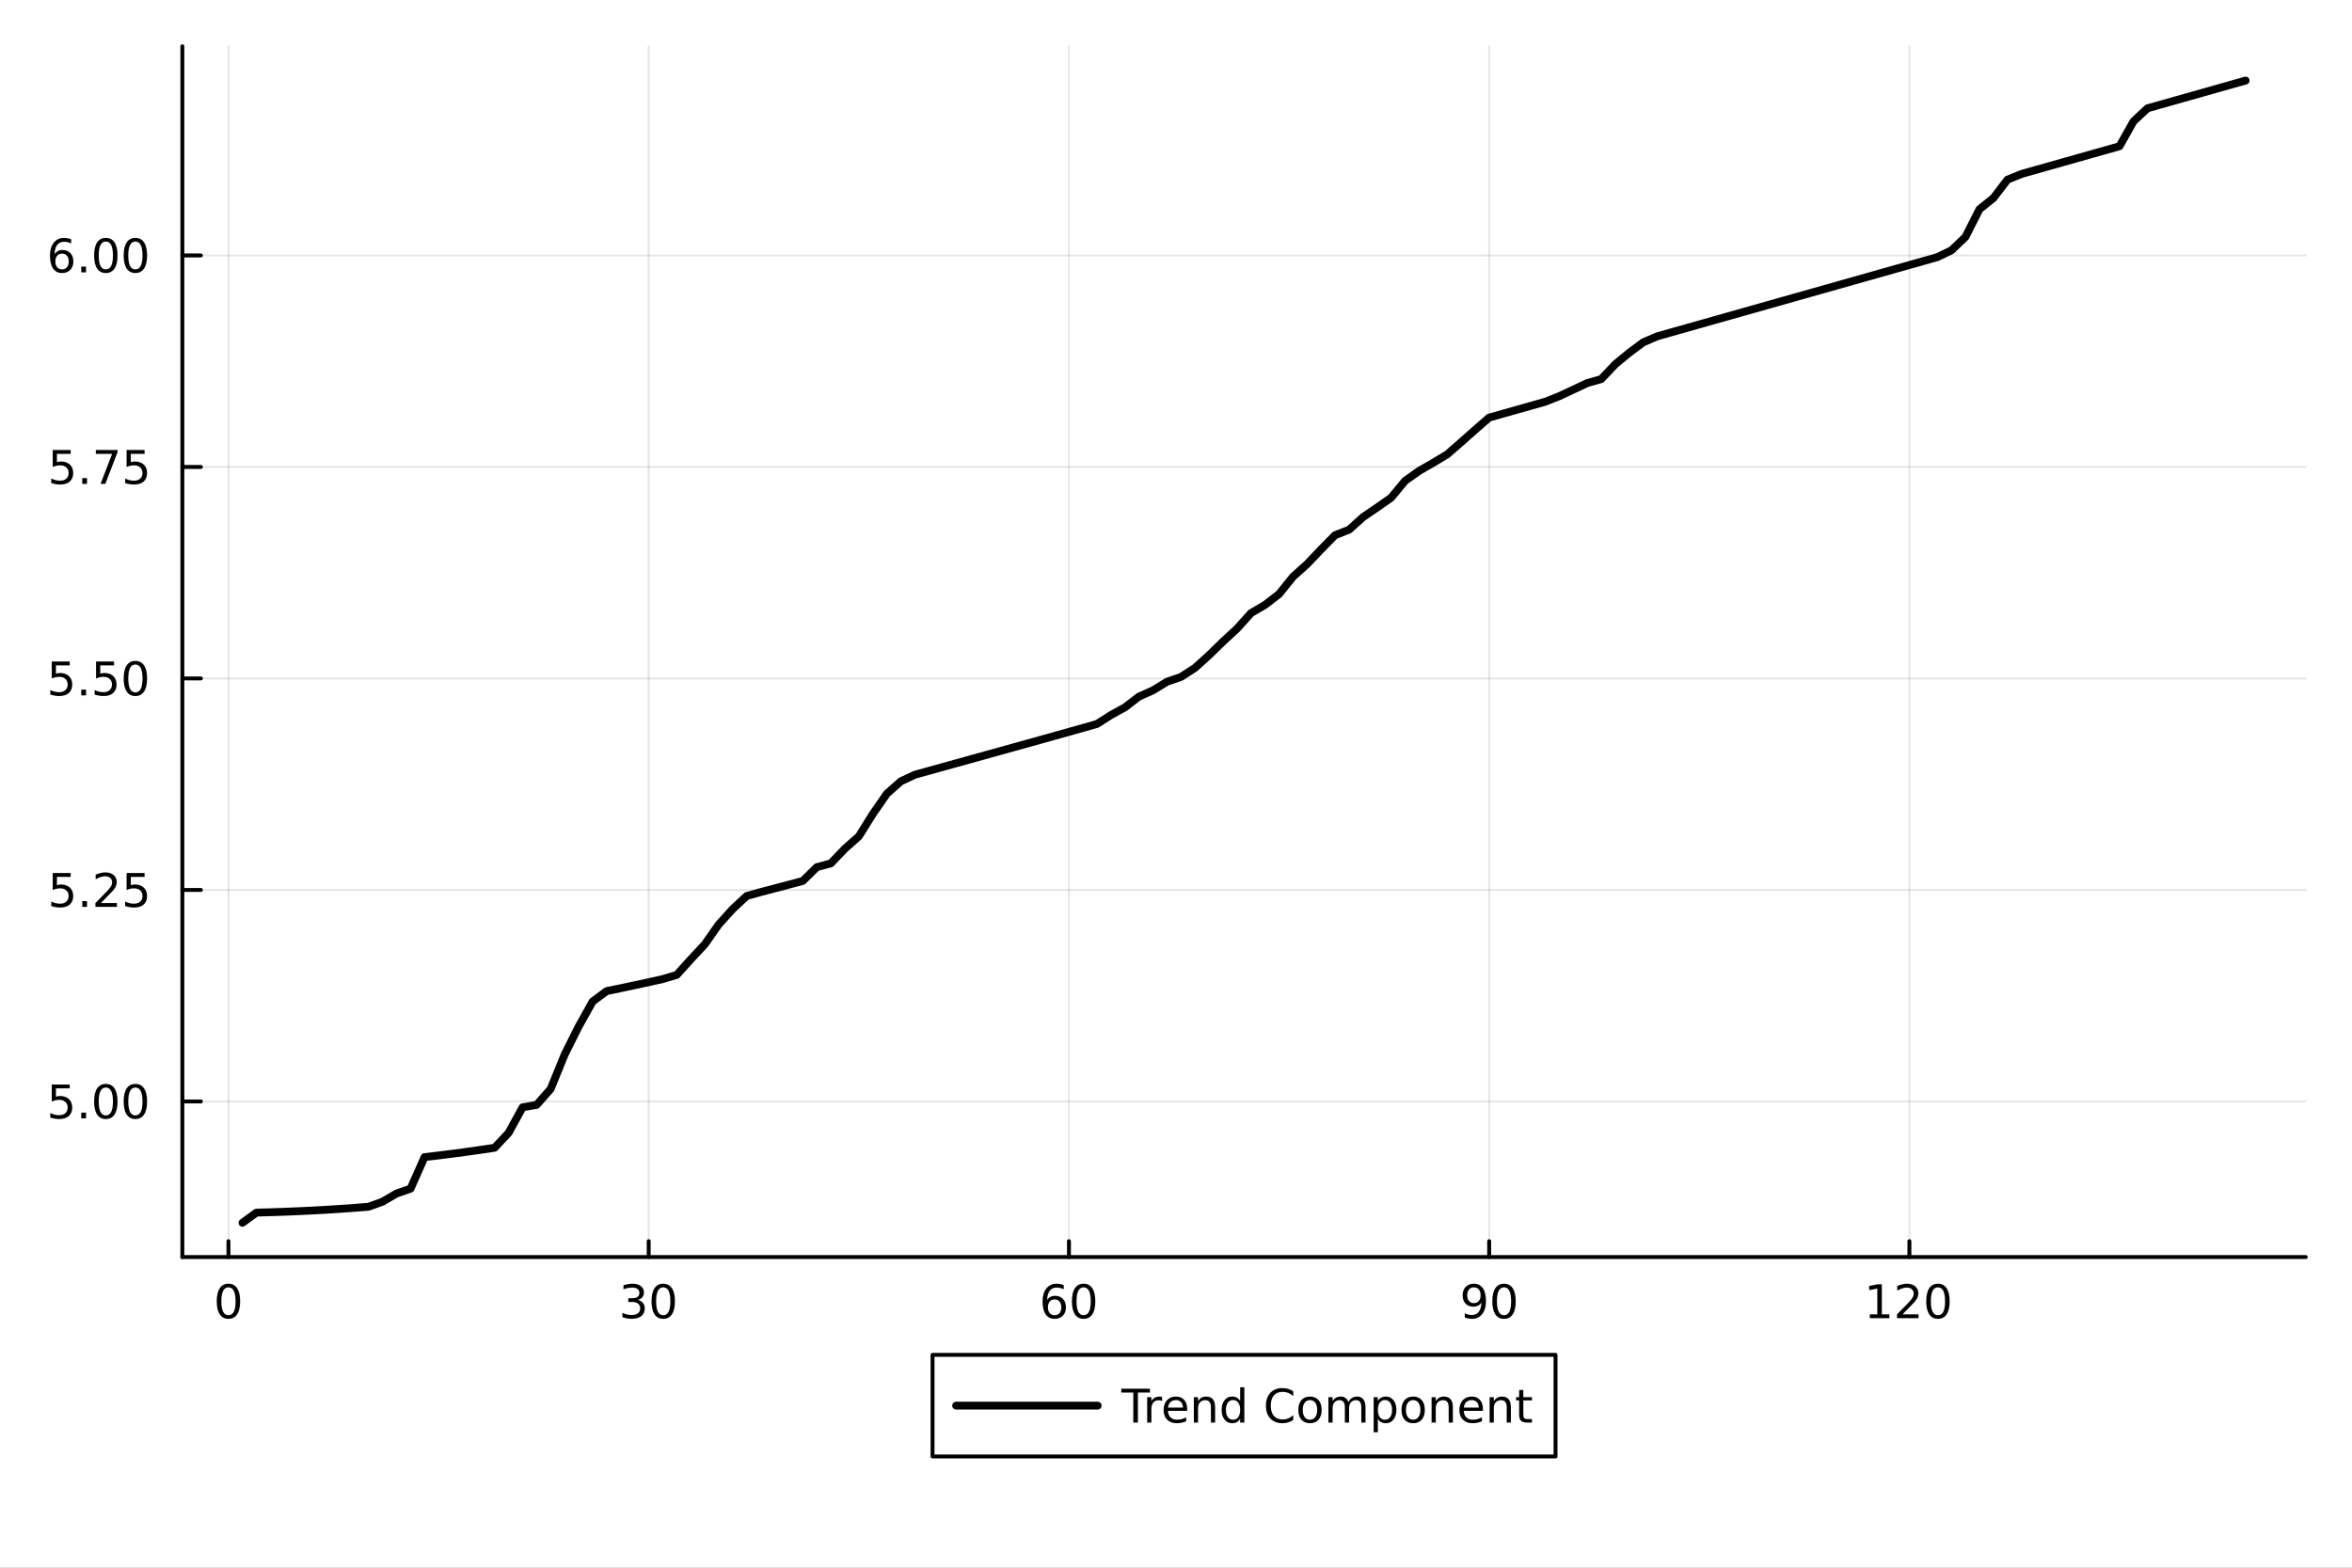 <svg xmlns="http://www.w3.org/2000/svg" xmlns:xlink="http://www.w3.org/1999/xlink" width="600" height="400" viewBox="0 0 2400 1600">
<rect x="0" y="0" width="2400" height="1600" fill="#808080" stroke="none"/>
<defs>
  <clipPath id="clip930">
    <rect x="0" y="0" width="2400" height="1600"></rect>
  </clipPath>
</defs>
<path clip-path="url(#clip930)" d="M0 1600 L2400 1600 L2400 8.88178e-14 L0 8.88178e-14  Z" fill="#ffffff" fill-rule="evenodd" fill-opacity="1"></path>
<defs>
  <clipPath id="clip931">
    <rect x="480" y="0" width="1681" height="1600"></rect>
  </clipPath>
</defs>
<path clip-path="url(#clip930)" d="M186.089 1282.95 L2352.76 1282.95 L2352.76 47.244 L186.089 47.244  Z" fill="#ffffff" fill-rule="evenodd" fill-opacity="1"></path>
<defs>
  <clipPath id="clip932">
    <rect x="186" y="47" width="2168" height="1237"></rect>
  </clipPath>
</defs>
<polyline clip-path="url(#clip932)" style="stroke:#000000; stroke-linecap:round; stroke-linejoin:round; stroke-width:2; stroke-opacity:0.1; fill:none" points="233.116,1282.95 233.116,47.244 "></polyline>
<polyline clip-path="url(#clip932)" style="stroke:#000000; stroke-linecap:round; stroke-linejoin:round; stroke-width:2; stroke-opacity:0.1; fill:none" points="661.932,1282.95 661.932,47.244 "></polyline>
<polyline clip-path="url(#clip932)" style="stroke:#000000; stroke-linecap:round; stroke-linejoin:round; stroke-width:2; stroke-opacity:0.1; fill:none" points="1090.75,1282.95 1090.75,47.244 "></polyline>
<polyline clip-path="url(#clip932)" style="stroke:#000000; stroke-linecap:round; stroke-linejoin:round; stroke-width:2; stroke-opacity:0.1; fill:none" points="1519.57,1282.95 1519.57,47.244 "></polyline>
<polyline clip-path="url(#clip932)" style="stroke:#000000; stroke-linecap:round; stroke-linejoin:round; stroke-width:2; stroke-opacity:0.1; fill:none" points="1948.38,1282.95 1948.38,47.244 "></polyline>
<polyline clip-path="url(#clip930)" style="stroke:#000000; stroke-linecap:round; stroke-linejoin:round; stroke-width:4; stroke-opacity:1; fill:none" points="186.089,1282.95 2352.76,1282.95 "></polyline>
<polyline clip-path="url(#clip930)" style="stroke:#000000; stroke-linecap:round; stroke-linejoin:round; stroke-width:4; stroke-opacity:1; fill:none" points="233.116,1282.95 233.116,1266.73 "></polyline>
<polyline clip-path="url(#clip930)" style="stroke:#000000; stroke-linecap:round; stroke-linejoin:round; stroke-width:4; stroke-opacity:1; fill:none" points="661.932,1282.95 661.932,1266.73 "></polyline>
<polyline clip-path="url(#clip930)" style="stroke:#000000; stroke-linecap:round; stroke-linejoin:round; stroke-width:4; stroke-opacity:1; fill:none" points="1090.75,1282.95 1090.75,1266.73 "></polyline>
<polyline clip-path="url(#clip930)" style="stroke:#000000; stroke-linecap:round; stroke-linejoin:round; stroke-width:4; stroke-opacity:1; fill:none" points="1519.57,1282.95 1519.57,1266.73 "></polyline>
<polyline clip-path="url(#clip930)" style="stroke:#000000; stroke-linecap:round; stroke-linejoin:round; stroke-width:4; stroke-opacity:1; fill:none" points="1948.38,1282.95 1948.38,1266.73 "></polyline>
<path clip-path="url(#clip930)" d="M233.116 1313.87 Q229.505 1313.87 227.676 1317.44 Q225.87 1320.98 225.87 1328.11 Q225.87 1335.22 227.676 1338.78 Q229.505 1342.32 233.116 1342.32 Q236.75 1342.32 238.555 1338.78 Q240.384 1335.22 240.384 1328.11 Q240.384 1320.98 238.555 1317.44 Q236.75 1313.87 233.116 1313.87 M233.116 1310.17 Q238.926 1310.17 241.981 1314.78 Q245.06 1319.36 245.06 1328.11 Q245.06 1336.84 241.981 1341.44 Q238.926 1346.03 233.116 1346.03 Q227.306 1346.03 224.227 1341.44 Q221.171 1336.84 221.171 1328.11 Q221.171 1319.36 224.227 1314.78 Q227.306 1310.17 233.116 1310.17 Z" fill="#000000" fill-rule="nonzero" fill-opacity="1"></path><path clip-path="url(#clip930)" d="M650.775 1326.72 Q654.131 1327.44 656.006 1329.71 Q657.904 1331.97 657.904 1335.31 Q657.904 1340.42 654.386 1343.22 Q650.867 1346.03 644.386 1346.03 Q642.21 1346.03 639.895 1345.59 Q637.604 1345.17 635.15 1344.31 L635.15 1339.8 Q637.094 1340.93 639.409 1341.51 Q641.724 1342.09 644.247 1342.09 Q648.645 1342.09 650.937 1340.35 Q653.252 1338.62 653.252 1335.31 Q653.252 1332.25 651.099 1330.54 Q648.969 1328.8 645.15 1328.8 L641.122 1328.8 L641.122 1324.96 L645.335 1324.96 Q648.784 1324.96 650.613 1323.6 Q652.442 1322.21 652.442 1319.61 Q652.442 1316.95 650.543 1315.54 Q648.668 1314.1 645.15 1314.1 Q643.229 1314.1 641.03 1314.52 Q638.831 1314.94 636.192 1315.82 L636.192 1311.65 Q638.854 1310.91 641.168 1310.54 Q643.506 1310.17 645.567 1310.17 Q650.891 1310.17 653.992 1312.6 Q657.094 1315.01 657.094 1319.13 Q657.094 1322 655.451 1323.99 Q653.807 1325.96 650.775 1326.72 Z" fill="#000000" fill-rule="nonzero" fill-opacity="1"></path><path clip-path="url(#clip930)" d="M676.77 1313.87 Q673.159 1313.87 671.33 1317.44 Q669.525 1320.98 669.525 1328.11 Q669.525 1335.22 671.33 1338.78 Q673.159 1342.32 676.77 1342.32 Q680.404 1342.32 682.21 1338.78 Q684.039 1335.22 684.039 1328.11 Q684.039 1320.98 682.21 1317.44 Q680.404 1313.87 676.77 1313.87 M676.77 1310.17 Q682.58 1310.17 685.636 1314.78 Q688.715 1319.36 688.715 1328.11 Q688.715 1336.84 685.636 1341.44 Q682.58 1346.03 676.77 1346.03 Q670.96 1346.03 667.881 1341.44 Q664.826 1336.84 664.826 1328.11 Q664.826 1319.36 667.881 1314.78 Q670.96 1310.17 676.77 1310.17 Z" fill="#000000" fill-rule="nonzero" fill-opacity="1"></path><path clip-path="url(#clip930)" d="M1076.15 1326.21 Q1073.01 1326.21 1071.15 1328.36 Q1069.33 1330.52 1069.33 1334.27 Q1069.33 1337.99 1071.15 1340.17 Q1073.01 1342.32 1076.15 1342.32 Q1079.3 1342.32 1081.13 1340.17 Q1082.98 1337.99 1082.98 1334.27 Q1082.98 1330.52 1081.13 1328.36 Q1079.3 1326.21 1076.15 1326.21 M1085.44 1311.56 L1085.44 1315.82 Q1083.68 1314.98 1081.87 1314.54 Q1080.09 1314.1 1078.33 1314.1 Q1073.7 1314.1 1071.25 1317.23 Q1068.82 1320.35 1068.47 1326.67 Q1069.83 1324.66 1071.89 1323.6 Q1073.95 1322.51 1076.43 1322.51 Q1081.64 1322.51 1084.65 1325.68 Q1087.68 1328.83 1087.68 1334.27 Q1087.68 1339.59 1084.53 1342.81 Q1081.39 1346.03 1076.15 1346.03 Q1070.16 1346.03 1066.99 1341.44 Q1063.82 1336.84 1063.82 1328.11 Q1063.82 1319.91 1067.7 1315.05 Q1071.59 1310.17 1078.14 1310.17 Q1079.9 1310.17 1081.69 1310.52 Q1083.49 1310.86 1085.44 1311.56 Z" fill="#000000" fill-rule="nonzero" fill-opacity="1"></path><path clip-path="url(#clip930)" d="M1105.74 1313.87 Q1102.13 1313.87 1100.3 1317.44 Q1098.49 1320.98 1098.49 1328.11 Q1098.49 1335.22 1100.3 1338.78 Q1102.13 1342.32 1105.74 1342.32 Q1109.37 1342.32 1111.18 1338.78 Q1113.01 1335.22 1113.01 1328.11 Q1113.01 1320.98 1111.18 1317.44 Q1109.37 1313.87 1105.74 1313.87 M1105.74 1310.17 Q1111.55 1310.17 1114.6 1314.78 Q1117.68 1319.36 1117.68 1328.11 Q1117.68 1336.84 1114.6 1341.44 Q1111.55 1346.03 1105.74 1346.03 Q1099.93 1346.03 1096.85 1341.44 Q1093.79 1336.84 1093.79 1328.11 Q1093.79 1319.36 1096.85 1314.78 Q1099.93 1310.17 1105.74 1310.17 Z" fill="#000000" fill-rule="nonzero" fill-opacity="1"></path><path clip-path="url(#clip930)" d="M1494.69 1344.64 L1494.69 1340.38 Q1496.45 1341.21 1498.26 1341.65 Q1500.06 1342.09 1501.8 1342.09 Q1506.43 1342.09 1508.86 1338.99 Q1511.31 1335.86 1511.66 1329.52 Q1510.32 1331.51 1508.26 1332.58 Q1506.2 1333.64 1503.7 1333.64 Q1498.51 1333.64 1495.48 1330.52 Q1492.47 1327.37 1492.47 1321.93 Q1492.47 1316.6 1495.62 1313.39 Q1498.77 1310.17 1504 1310.17 Q1509.99 1310.17 1513.14 1314.78 Q1516.31 1319.36 1516.31 1328.11 Q1516.31 1336.28 1512.42 1341.16 Q1508.56 1346.03 1502.01 1346.03 Q1500.25 1346.03 1498.44 1345.68 Q1496.64 1345.33 1494.69 1344.64 M1504 1329.98 Q1507.15 1329.98 1508.98 1327.83 Q1510.83 1325.68 1510.83 1321.93 Q1510.83 1318.2 1508.98 1316.05 Q1507.15 1313.87 1504 1313.87 Q1500.85 1313.87 1499 1316.05 Q1497.17 1318.2 1497.17 1321.93 Q1497.17 1325.68 1499 1327.83 Q1500.85 1329.98 1504 1329.98 Z" fill="#000000" fill-rule="nonzero" fill-opacity="1"></path><path clip-path="url(#clip930)" d="M1534.72 1313.87 Q1531.1 1313.87 1529.28 1317.44 Q1527.47 1320.98 1527.47 1328.11 Q1527.47 1335.22 1529.28 1338.78 Q1531.1 1342.32 1534.72 1342.32 Q1538.35 1342.32 1540.16 1338.78 Q1541.98 1335.22 1541.98 1328.11 Q1541.98 1320.98 1540.16 1317.44 Q1538.35 1313.87 1534.72 1313.87 M1534.72 1310.17 Q1540.53 1310.17 1543.58 1314.78 Q1546.66 1319.36 1546.66 1328.11 Q1546.66 1336.84 1543.58 1341.44 Q1540.53 1346.03 1534.72 1346.03 Q1528.91 1346.03 1525.83 1341.44 Q1522.77 1336.84 1522.77 1328.11 Q1522.77 1319.36 1525.83 1314.78 Q1528.91 1310.17 1534.72 1310.17 Z" fill="#000000" fill-rule="nonzero" fill-opacity="1"></path><path clip-path="url(#clip930)" d="M1907.99 1341.42 L1915.63 1341.42 L1915.63 1315.05 L1907.32 1316.72 L1907.32 1312.46 L1915.58 1310.79 L1920.26 1310.79 L1920.26 1341.42 L1927.9 1341.42 L1927.9 1345.35 L1907.99 1345.35 L1907.99 1341.42 Z" fill="#000000" fill-rule="nonzero" fill-opacity="1"></path><path clip-path="url(#clip930)" d="M1941.37 1341.42 L1957.69 1341.42 L1957.69 1345.35 L1935.74 1345.35 L1935.74 1341.42 Q1938.41 1338.66 1942.99 1334.04 Q1947.59 1329.38 1948.78 1328.04 Q1951.02 1325.52 1951.9 1323.78 Q1952.8 1322.02 1952.8 1320.33 Q1952.8 1317.58 1950.86 1315.84 Q1948.94 1314.1 1945.84 1314.1 Q1943.64 1314.1 1941.18 1314.87 Q1938.75 1315.63 1935.97 1317.18 L1935.97 1312.46 Q1938.8 1311.33 1941.25 1310.75 Q1943.71 1310.17 1945.74 1310.17 Q1951.11 1310.17 1954.31 1312.85 Q1957.5 1315.54 1957.5 1320.03 Q1957.5 1322.16 1956.69 1324.08 Q1955.91 1325.98 1953.8 1328.57 Q1953.22 1329.24 1950.12 1332.46 Q1947.02 1335.66 1941.37 1341.42 Z" fill="#000000" fill-rule="nonzero" fill-opacity="1"></path><path clip-path="url(#clip930)" d="M1977.5 1313.87 Q1973.89 1313.87 1972.06 1317.44 Q1970.26 1320.98 1970.26 1328.11 Q1970.26 1335.22 1972.06 1338.78 Q1973.89 1342.32 1977.5 1342.32 Q1981.14 1342.32 1982.94 1338.78 Q1984.77 1335.22 1984.77 1328.11 Q1984.77 1320.98 1982.94 1317.44 Q1981.14 1313.87 1977.5 1313.87 M1977.5 1310.17 Q1983.31 1310.17 1986.37 1314.78 Q1989.45 1319.36 1989.45 1328.11 Q1989.45 1336.84 1986.37 1341.44 Q1983.31 1346.03 1977.5 1346.03 Q1971.69 1346.03 1968.61 1341.44 Q1965.56 1336.84 1965.56 1328.11 Q1965.56 1319.36 1968.61 1314.78 Q1971.69 1310.17 1977.5 1310.17 Z" fill="#000000" fill-rule="nonzero" fill-opacity="1"></path><polyline clip-path="url(#clip932)" style="stroke:#000000; stroke-linecap:round; stroke-linejoin:round; stroke-width:2; stroke-opacity:0.1; fill:none" points="186.089,1124.15 2352.76,1124.15 "></polyline>
<polyline clip-path="url(#clip932)" style="stroke:#000000; stroke-linecap:round; stroke-linejoin:round; stroke-width:2; stroke-opacity:0.1; fill:none" points="186.089,908.29 2352.76,908.29 "></polyline>
<polyline clip-path="url(#clip932)" style="stroke:#000000; stroke-linecap:round; stroke-linejoin:round; stroke-width:2; stroke-opacity:0.1; fill:none" points="186.089,692.429 2352.76,692.429 "></polyline>
<polyline clip-path="url(#clip932)" style="stroke:#000000; stroke-linecap:round; stroke-linejoin:round; stroke-width:2; stroke-opacity:0.1; fill:none" points="186.089,476.568 2352.76,476.568 "></polyline>
<polyline clip-path="url(#clip932)" style="stroke:#000000; stroke-linecap:round; stroke-linejoin:round; stroke-width:2; stroke-opacity:0.1; fill:none" points="186.089,260.706 2352.76,260.706 "></polyline>
<polyline clip-path="url(#clip930)" style="stroke:#000000; stroke-linecap:round; stroke-linejoin:round; stroke-width:4; stroke-opacity:1; fill:none" points="186.089,1282.95 186.089,47.244 "></polyline>
<polyline clip-path="url(#clip930)" style="stroke:#000000; stroke-linecap:round; stroke-linejoin:round; stroke-width:4; stroke-opacity:1; fill:none" points="186.089,1124.15 204.986,1124.15 "></polyline>
<polyline clip-path="url(#clip930)" style="stroke:#000000; stroke-linecap:round; stroke-linejoin:round; stroke-width:4; stroke-opacity:1; fill:none" points="186.089,908.29 204.986,908.29 "></polyline>
<polyline clip-path="url(#clip930)" style="stroke:#000000; stroke-linecap:round; stroke-linejoin:round; stroke-width:4; stroke-opacity:1; fill:none" points="186.089,692.429 204.986,692.429 "></polyline>
<polyline clip-path="url(#clip930)" style="stroke:#000000; stroke-linecap:round; stroke-linejoin:round; stroke-width:4; stroke-opacity:1; fill:none" points="186.089,476.568 204.986,476.568 "></polyline>
<polyline clip-path="url(#clip930)" style="stroke:#000000; stroke-linecap:round; stroke-linejoin:round; stroke-width:4; stroke-opacity:1; fill:none" points="186.089,260.706 204.986,260.706 "></polyline>
<path clip-path="url(#clip930)" d="M52.798 1106.87 L71.154 1106.87 L71.154 1110.81 L57.08 1110.81 L57.08 1119.28 Q58.099 1118.93 59.117 1118.77 Q60.136 1118.58 61.154 1118.58 Q66.941 1118.58 70.321 1121.76 Q73.7 1124.93 73.7 1130.34 Q73.7 1135.92 70.228 1139.02 Q66.756 1142.1 60.437 1142.1 Q58.261 1142.1 55.992 1141.73 Q53.747 1141.36 51.339 1140.62 L51.339 1135.92 Q53.423 1137.06 55.645 1137.61 Q57.867 1138.17 60.344 1138.17 Q64.349 1138.17 66.686 1136.06 Q69.024 1133.96 69.024 1130.34 Q69.024 1126.73 66.686 1124.63 Q64.349 1122.52 60.344 1122.52 Q58.469 1122.52 56.594 1122.94 Q54.742 1123.35 52.798 1124.23 L52.798 1106.87 Z" fill="#000000" fill-rule="nonzero" fill-opacity="1"></path><path clip-path="url(#clip930)" d="M82.913 1135.55 L87.797 1135.55 L87.797 1141.43 L82.913 1141.43 L82.913 1135.55 Z" fill="#000000" fill-rule="nonzero" fill-opacity="1"></path><path clip-path="url(#clip930)" d="M107.983 1109.95 Q104.371 1109.95 102.543 1113.52 Q100.737 1117.06 100.737 1124.19 Q100.737 1131.29 102.543 1134.86 Q104.371 1138.4 107.983 1138.4 Q111.617 1138.4 113.422 1134.86 Q115.251 1131.29 115.251 1124.19 Q115.251 1117.06 113.422 1113.52 Q111.617 1109.95 107.983 1109.95 M107.983 1106.25 Q113.793 1106.25 116.848 1110.85 Q119.927 1115.44 119.927 1124.19 Q119.927 1132.91 116.848 1137.52 Q113.793 1142.1 107.983 1142.1 Q102.172 1142.1 99.094 1137.52 Q96.038 1132.91 96.038 1124.19 Q96.038 1115.44 99.094 1110.85 Q102.172 1106.25 107.983 1106.25 Z" fill="#000000" fill-rule="nonzero" fill-opacity="1"></path><path clip-path="url(#clip930)" d="M138.144 1109.95 Q134.533 1109.95 132.705 1113.52 Q130.899 1117.06 130.899 1124.19 Q130.899 1131.29 132.705 1134.86 Q134.533 1138.4 138.144 1138.4 Q141.779 1138.4 143.584 1134.86 Q145.413 1131.29 145.413 1124.19 Q145.413 1117.06 143.584 1113.52 Q141.779 1109.95 138.144 1109.95 M138.144 1106.25 Q143.955 1106.25 147.01 1110.85 Q150.089 1115.44 150.089 1124.19 Q150.089 1132.91 147.01 1137.52 Q143.955 1142.1 138.144 1142.1 Q132.334 1142.1 129.256 1137.52 Q126.2 1132.91 126.2 1124.19 Q126.2 1115.44 129.256 1110.85 Q132.334 1106.25 138.144 1106.25 Z" fill="#000000" fill-rule="nonzero" fill-opacity="1"></path><path clip-path="url(#clip930)" d="M53.793 891.01 L72.149 891.01 L72.149 894.946 L58.075 894.946 L58.075 903.418 Q59.094 903.071 60.112 902.909 Q61.131 902.723 62.15 902.723 Q67.936 902.723 71.316 905.895 Q74.696 909.066 74.696 914.483 Q74.696 920.061 71.224 923.163 Q67.751 926.242 61.432 926.242 Q59.256 926.242 56.987 925.871 Q54.742 925.501 52.335 924.76 L52.335 920.061 Q54.418 921.195 56.64 921.751 Q58.862 922.307 61.339 922.307 Q65.344 922.307 67.682 920.2 Q70.02 918.094 70.02 914.483 Q70.02 910.871 67.682 908.765 Q65.344 906.658 61.339 906.658 Q59.464 906.658 57.589 907.075 Q55.737 907.492 53.793 908.371 L53.793 891.01 Z" fill="#000000" fill-rule="nonzero" fill-opacity="1"></path><path clip-path="url(#clip930)" d="M83.909 919.691 L88.793 919.691 L88.793 925.57 L83.909 925.57 L83.909 919.691 Z" fill="#000000" fill-rule="nonzero" fill-opacity="1"></path><path clip-path="url(#clip930)" d="M103.006 921.635 L119.325 921.635 L119.325 925.57 L97.381 925.57 L97.381 921.635 Q100.043 918.881 104.626 914.251 Q109.233 909.598 110.413 908.256 Q112.658 905.733 113.538 903.996 Q114.441 902.237 114.441 900.547 Q114.441 897.793 112.496 896.057 Q110.575 894.321 107.473 894.321 Q105.274 894.321 102.821 895.084 Q100.39 895.848 97.612 897.399 L97.612 892.677 Q100.436 891.543 102.89 890.964 Q105.344 890.385 107.381 890.385 Q112.751 890.385 115.945 893.071 Q119.14 895.756 119.14 900.246 Q119.14 902.376 118.33 904.297 Q117.543 906.196 115.436 908.788 Q114.858 909.459 111.756 912.677 Q108.654 915.871 103.006 921.635 Z" fill="#000000" fill-rule="nonzero" fill-opacity="1"></path><path clip-path="url(#clip930)" d="M129.186 891.01 L147.543 891.01 L147.543 894.946 L133.469 894.946 L133.469 903.418 Q134.487 903.071 135.506 902.909 Q136.524 902.723 137.543 902.723 Q143.33 902.723 146.709 905.895 Q150.089 909.066 150.089 914.483 Q150.089 920.061 146.617 923.163 Q143.144 926.242 136.825 926.242 Q134.649 926.242 132.381 925.871 Q130.135 925.501 127.728 924.76 L127.728 920.061 Q129.811 921.195 132.033 921.751 Q134.256 922.307 136.732 922.307 Q140.737 922.307 143.075 920.2 Q145.413 918.094 145.413 914.483 Q145.413 910.871 143.075 908.765 Q140.737 906.658 136.732 906.658 Q134.857 906.658 132.982 907.075 Q131.131 907.492 129.186 908.371 L129.186 891.01 Z" fill="#000000" fill-rule="nonzero" fill-opacity="1"></path><path clip-path="url(#clip930)" d="M52.798 675.149 L71.154 675.149 L71.154 679.084 L57.08 679.084 L57.08 687.556 Q58.099 687.209 59.117 687.047 Q60.136 686.862 61.154 686.862 Q66.941 686.862 70.321 690.033 Q73.7 693.204 73.7 698.621 Q73.7 704.2 70.228 707.302 Q66.756 710.38 60.437 710.38 Q58.261 710.38 55.992 710.01 Q53.747 709.64 51.339 708.899 L51.339 704.2 Q53.423 705.334 55.645 705.89 Q57.867 706.445 60.344 706.445 Q64.349 706.445 66.686 704.339 Q69.024 702.232 69.024 698.621 Q69.024 695.01 66.686 692.904 Q64.349 690.797 60.344 690.797 Q58.469 690.797 56.594 691.214 Q54.742 691.63 52.798 692.51 L52.798 675.149 Z" fill="#000000" fill-rule="nonzero" fill-opacity="1"></path><path clip-path="url(#clip930)" d="M82.913 703.829 L87.797 703.829 L87.797 709.709 L82.913 709.709 L82.913 703.829 Z" fill="#000000" fill-rule="nonzero" fill-opacity="1"></path><path clip-path="url(#clip930)" d="M98.029 675.149 L116.385 675.149 L116.385 679.084 L102.311 679.084 L102.311 687.556 Q103.33 687.209 104.348 687.047 Q105.367 686.862 106.385 686.862 Q112.172 686.862 115.552 690.033 Q118.932 693.204 118.932 698.621 Q118.932 704.2 115.459 707.302 Q111.987 710.38 105.668 710.38 Q103.492 710.38 101.223 710.01 Q98.978 709.64 96.571 708.899 L96.571 704.2 Q98.654 705.334 100.876 705.89 Q103.098 706.445 105.575 706.445 Q109.58 706.445 111.918 704.339 Q114.256 702.232 114.256 698.621 Q114.256 695.01 111.918 692.904 Q109.58 690.797 105.575 690.797 Q103.7 690.797 101.825 691.214 Q99.973 691.63 98.029 692.51 L98.029 675.149 Z" fill="#000000" fill-rule="nonzero" fill-opacity="1"></path><path clip-path="url(#clip930)" d="M138.144 678.228 Q134.533 678.228 132.705 681.792 Q130.899 685.334 130.899 692.464 Q130.899 699.57 132.705 703.135 Q134.533 706.677 138.144 706.677 Q141.779 706.677 143.584 703.135 Q145.413 699.57 145.413 692.464 Q145.413 685.334 143.584 681.792 Q141.779 678.228 138.144 678.228 M138.144 674.524 Q143.955 674.524 147.01 679.13 Q150.089 683.714 150.089 692.464 Q150.089 701.191 147.01 705.797 Q143.955 710.38 138.144 710.38 Q132.334 710.38 129.256 705.797 Q126.2 701.191 126.2 692.464 Q126.2 683.714 129.256 679.13 Q132.334 674.524 138.144 674.524 Z" fill="#000000" fill-rule="nonzero" fill-opacity="1"></path><path clip-path="url(#clip930)" d="M53.793 459.288 L72.149 459.288 L72.149 463.223 L58.075 463.223 L58.075 471.695 Q59.094 471.348 60.112 471.186 Q61.131 471 62.15 471 Q67.936 471 71.316 474.172 Q74.696 477.343 74.696 482.76 Q74.696 488.338 71.224 491.44 Q67.751 494.519 61.432 494.519 Q59.256 494.519 56.987 494.148 Q54.742 493.778 52.335 493.037 L52.335 488.338 Q54.418 489.473 56.64 490.028 Q58.862 490.584 61.339 490.584 Q65.344 490.584 67.682 488.477 Q70.02 486.371 70.02 482.76 Q70.02 479.149 67.682 477.042 Q65.344 474.936 61.339 474.936 Q59.464 474.936 57.589 475.352 Q55.737 475.769 53.793 476.649 L53.793 459.288 Z" fill="#000000" fill-rule="nonzero" fill-opacity="1"></path><path clip-path="url(#clip930)" d="M83.909 487.968 L88.793 487.968 L88.793 493.848 L83.909 493.848 L83.909 487.968 Z" fill="#000000" fill-rule="nonzero" fill-opacity="1"></path><path clip-path="url(#clip930)" d="M97.797 459.288 L120.02 459.288 L120.02 461.278 L107.473 493.848 L102.589 493.848 L114.395 463.223 L97.797 463.223 L97.797 459.288 Z" fill="#000000" fill-rule="nonzero" fill-opacity="1"></path><path clip-path="url(#clip930)" d="M129.186 459.288 L147.543 459.288 L147.543 463.223 L133.469 463.223 L133.469 471.695 Q134.487 471.348 135.506 471.186 Q136.524 471 137.543 471 Q143.33 471 146.709 474.172 Q150.089 477.343 150.089 482.76 Q150.089 488.338 146.617 491.44 Q143.144 494.519 136.825 494.519 Q134.649 494.519 132.381 494.148 Q130.135 493.778 127.728 493.037 L127.728 488.338 Q129.811 489.473 132.033 490.028 Q134.256 490.584 136.732 490.584 Q140.737 490.584 143.075 488.477 Q145.413 486.371 145.413 482.76 Q145.413 479.149 143.075 477.042 Q140.737 474.936 136.732 474.936 Q134.857 474.936 132.982 475.352 Q131.131 475.769 129.186 476.649 L129.186 459.288 Z" fill="#000000" fill-rule="nonzero" fill-opacity="1"></path><path clip-path="url(#clip930)" d="M63.33 258.843 Q60.182 258.843 58.33 260.995 Q56.501 263.148 56.501 266.898 Q56.501 270.625 58.33 272.801 Q60.182 274.954 63.33 274.954 Q66.478 274.954 68.307 272.801 Q70.159 270.625 70.159 266.898 Q70.159 263.148 68.307 260.995 Q66.478 258.843 63.33 258.843 M72.612 244.19 L72.612 248.449 Q70.853 247.616 69.048 247.176 Q67.265 246.736 65.506 246.736 Q60.876 246.736 58.423 249.861 Q55.992 252.986 55.645 259.306 Q57.011 257.292 59.071 256.227 Q61.131 255.139 63.608 255.139 Q68.816 255.139 71.825 258.31 Q74.858 261.458 74.858 266.898 Q74.858 272.222 71.71 275.44 Q68.561 278.657 63.33 278.657 Q57.335 278.657 54.163 274.074 Q50.992 269.468 50.992 260.741 Q50.992 252.546 54.881 247.685 Q58.77 242.801 65.321 242.801 Q67.08 242.801 68.862 243.148 Q70.668 243.496 72.612 244.19 Z" fill="#000000" fill-rule="nonzero" fill-opacity="1"></path><path clip-path="url(#clip930)" d="M82.913 272.107 L87.797 272.107 L87.797 277.986 L82.913 277.986 L82.913 272.107 Z" fill="#000000" fill-rule="nonzero" fill-opacity="1"></path><path clip-path="url(#clip930)" d="M107.983 246.505 Q104.371 246.505 102.543 250.07 Q100.737 253.611 100.737 260.741 Q100.737 267.847 102.543 271.412 Q104.371 274.954 107.983 274.954 Q111.617 274.954 113.422 271.412 Q115.251 267.847 115.251 260.741 Q115.251 253.611 113.422 250.07 Q111.617 246.505 107.983 246.505 M107.983 242.801 Q113.793 242.801 116.848 247.408 Q119.927 251.991 119.927 260.741 Q119.927 269.468 116.848 274.074 Q113.793 278.657 107.983 278.657 Q102.172 278.657 99.094 274.074 Q96.038 269.468 96.038 260.741 Q96.038 251.991 99.094 247.408 Q102.172 242.801 107.983 242.801 Z" fill="#000000" fill-rule="nonzero" fill-opacity="1"></path><path clip-path="url(#clip930)" d="M138.144 246.505 Q134.533 246.505 132.705 250.07 Q130.899 253.611 130.899 260.741 Q130.899 267.847 132.705 271.412 Q134.533 274.954 138.144 274.954 Q141.779 274.954 143.584 271.412 Q145.413 267.847 145.413 260.741 Q145.413 253.611 143.584 250.07 Q141.779 246.505 138.144 246.505 M138.144 242.801 Q143.955 242.801 147.01 247.408 Q150.089 251.991 150.089 260.741 Q150.089 269.468 147.01 274.074 Q143.955 278.657 138.144 278.657 Q132.334 278.657 129.256 274.074 Q126.2 269.468 126.2 260.741 Q126.2 251.991 129.256 247.408 Q132.334 242.801 138.144 242.801 Z" fill="#000000" fill-rule="nonzero" fill-opacity="1"></path><polyline clip-path="url(#clip932)" style="stroke:#000000; stroke-linecap:round; stroke-linejoin:round; stroke-width:8; stroke-opacity:1; fill:none" points="247.41,1247.98 261.703,1237.61 275.997,1237.21 290.291,1236.73 304.585,1236.15 318.879,1235.47 333.173,1234.68 347.467,1233.77 361.761,1232.75 376.055,1231.62 390.348,1226.47 404.642,1218.1 418.936,1213.16 433.23,1180.95 447.524,1179.27 461.818,1177.47 476.112,1175.56 490.406,1173.54 504.7,1171.41 518.993,1156.2 533.287,1130.11 547.581,1127.66 561.875,1111.45 576.169,1076.28 590.463,1047.7 604.757,1022.13 619.051,1011.52 633.344,1008.57 647.638,1005.54 661.932,1002.44 676.226,999.255 690.52,995.016 704.814,979.18 719.108,963.881 733.402,943.491 747.696,927.713 761.989,914.448 776.283,910.439 790.577,906.697 804.871,902.921 819.165,899.108 833.459,885.062 847.753,881.174 862.047,866.258 876.341,853.599 890.634,830.752 904.928,810.109 919.222,797.427 933.516,790.706 947.81,786.737 962.104,782.769 976.398,778.801 990.692,774.833 1004.99,770.864 1019.28,766.896 1033.57,762.924 1047.87,758.947 1062.16,754.964 1076.45,750.973 1090.75,746.969 1105.04,742.953 1119.34,738.874 1133.63,729.792 1147.92,721.901 1162.22,710.945 1176.51,704.569 1190.81,695.799 1205.1,690.867 1219.39,681.642 1233.69,668.7 1247.98,654.801 1262.28,641.571 1276.57,625.707 1290.86,617.341 1305.16,606.293 1319.45,588.582 1333.74,575.751 1348.04,560.687 1362.33,546.209 1376.63,540.596 1390.92,527.719 1405.21,517.982 1419.51,507.972 1433.8,490.711 1448.1,480.586 1462.39,472.354 1476.68,463.771 1490.98,451.303 1505.27,438.648 1519.57,426.196 1533.86,422.154 1548.15,418.112 1562.45,414.07 1576.74,410.028 1591.03,404.357 1605.33,397.709 1619.62,390.979 1633.92,386.917 1648.21,371.781 1662.5,360.047 1676.8,349.382 1691.09,343.229 1705.39,339.187 1719.68,335.145 1733.97,331.103 1748.27,327.061 1762.56,323.019 1776.86,318.977 1791.15,314.936 1805.44,310.894 1819.74,306.852 1834.03,302.81 1848.32,298.768 1862.62,294.726 1876.91,290.684 1891.21,286.642 1905.5,282.6 1919.79,278.558 1934.09,274.516 1948.38,270.474 1962.68,266.432 1976.97,262.39 1991.26,255.489 2005.56,241.836 2019.85,213.568 2034.15,202.091 2048.44,183.367 2062.73,177.546 2077.03,173.504 2091.32,169.463 2105.61,165.421 2119.91,161.379 2134.2,157.337 2148.5,153.295 2162.79,149.253 2177.08,123.804 2191.38,110.511 2205.67,106.469 2219.97,102.427 2234.26,98.385 2248.55,94.343 2262.85,90.301 2277.14,86.259 2291.44,82.217 "></polyline>
<path clip-path="url(#clip930)" d="M951.565 1486.45 L1587.28 1486.45 L1587.28 1382.77 L951.565 1382.77  Z" fill="#ffffff" fill-rule="evenodd" fill-opacity="1"></path>
<polyline clip-path="url(#clip930)" style="stroke:#000000; stroke-linecap:round; stroke-linejoin:round; stroke-width:4; stroke-opacity:1; fill:none" points="951.565,1486.45 1587.28,1486.45 1587.28,1382.77 951.565,1382.77 951.565,1486.45 "></polyline>
<polyline clip-path="url(#clip930)" style="stroke:#000000; stroke-linecap:round; stroke-linejoin:round; stroke-width:8; stroke-opacity:1; fill:none" points="975.639,1434.61 1120.08,1434.61 "></polyline>
<path clip-path="url(#clip930)" d="M1144.16 1417.33 L1173.39 1417.33 L1173.39 1421.26 L1161.12 1421.26 L1161.12 1451.89 L1156.43 1451.89 L1156.43 1421.26 L1144.16 1421.26 L1144.16 1417.33 Z" fill="#000000" fill-rule="nonzero" fill-opacity="1"></path><path clip-path="url(#clip930)" d="M1185.78 1429.94 Q1185.06 1429.53 1184.2 1429.34 Q1183.37 1429.13 1182.35 1429.13 Q1178.74 1429.13 1176.8 1431.49 Q1174.87 1433.83 1174.87 1438.23 L1174.87 1451.89 L1170.59 1451.89 L1170.59 1425.96 L1174.87 1425.96 L1174.87 1429.99 Q1176.22 1427.63 1178.37 1426.49 Q1180.52 1425.34 1183.6 1425.34 Q1184.04 1425.34 1184.57 1425.41 Q1185.11 1425.45 1185.75 1425.57 L1185.78 1429.94 Z" fill="#000000" fill-rule="nonzero" fill-opacity="1"></path><path clip-path="url(#clip930)" d="M1211.38 1437.86 L1211.38 1439.94 L1191.8 1439.94 Q1192.07 1444.34 1194.43 1446.66 Q1196.82 1448.95 1201.06 1448.95 Q1203.51 1448.95 1205.8 1448.35 Q1208.12 1447.74 1210.38 1446.54 L1210.38 1450.57 Q1208.09 1451.54 1205.68 1452.05 Q1203.28 1452.56 1200.8 1452.56 Q1194.6 1452.56 1190.96 1448.95 Q1187.35 1445.34 1187.35 1439.18 Q1187.35 1432.81 1190.78 1429.09 Q1194.23 1425.34 1200.06 1425.34 Q1205.29 1425.34 1208.32 1428.72 Q1211.38 1432.07 1211.38 1437.86 M1207.12 1436.61 Q1207.07 1433.11 1205.15 1431.03 Q1203.25 1428.95 1200.11 1428.95 Q1196.54 1428.95 1194.39 1430.96 Q1192.26 1432.98 1191.93 1436.63 L1207.12 1436.61 Z" fill="#000000" fill-rule="nonzero" fill-opacity="1"></path><path clip-path="url(#clip930)" d="M1239.92 1436.24 L1239.92 1451.89 L1235.66 1451.89 L1235.66 1436.38 Q1235.66 1432.7 1234.23 1430.87 Q1232.79 1429.04 1229.92 1429.04 Q1226.47 1429.04 1224.48 1431.24 Q1222.49 1433.44 1222.49 1437.24 L1222.49 1451.89 L1218.21 1451.89 L1218.21 1425.96 L1222.49 1425.96 L1222.49 1429.99 Q1224.02 1427.65 1226.08 1426.49 Q1228.16 1425.34 1230.87 1425.34 Q1235.34 1425.34 1237.63 1428.11 Q1239.92 1430.87 1239.92 1436.24 Z" fill="#000000" fill-rule="nonzero" fill-opacity="1"></path><path clip-path="url(#clip930)" d="M1265.48 1429.9 L1265.48 1415.87 L1269.74 1415.87 L1269.74 1451.89 L1265.48 1451.89 L1265.48 1448 Q1264.13 1450.31 1262.07 1451.45 Q1260.04 1452.56 1257.17 1452.56 Q1252.47 1452.56 1249.5 1448.81 Q1246.56 1445.06 1246.56 1438.95 Q1246.56 1432.84 1249.5 1429.09 Q1252.47 1425.34 1257.17 1425.34 Q1260.04 1425.34 1262.07 1426.47 Q1264.13 1427.58 1265.48 1429.9 M1250.96 1438.95 Q1250.96 1443.65 1252.88 1446.33 Q1254.83 1448.99 1258.21 1448.99 Q1261.59 1448.99 1263.53 1446.33 Q1265.48 1443.65 1265.48 1438.95 Q1265.48 1434.25 1263.53 1431.59 Q1261.59 1428.9 1258.21 1428.9 Q1254.83 1428.9 1252.88 1431.59 Q1250.96 1434.25 1250.96 1438.95 Z" fill="#000000" fill-rule="nonzero" fill-opacity="1"></path><path clip-path="url(#clip930)" d="M1319.64 1419.99 L1319.64 1424.92 Q1317.28 1422.72 1314.6 1421.63 Q1311.93 1420.55 1308.92 1420.55 Q1303 1420.55 1299.85 1424.18 Q1296.7 1427.79 1296.7 1434.64 Q1296.7 1441.47 1299.85 1445.11 Q1303 1448.72 1308.92 1448.72 Q1311.93 1448.72 1314.6 1447.63 Q1317.28 1446.54 1319.64 1444.34 L1319.64 1449.23 Q1317.19 1450.89 1314.43 1451.73 Q1311.7 1452.56 1308.65 1452.56 Q1300.8 1452.56 1296.29 1447.77 Q1291.77 1442.95 1291.77 1434.64 Q1291.77 1426.31 1296.29 1421.52 Q1300.8 1416.7 1308.65 1416.7 Q1311.75 1416.7 1314.48 1417.54 Q1317.24 1418.35 1319.64 1419.99 Z" fill="#000000" fill-rule="nonzero" fill-opacity="1"></path><path clip-path="url(#clip930)" d="M1336.73 1428.95 Q1333.3 1428.95 1331.31 1431.63 Q1329.32 1434.3 1329.32 1438.95 Q1329.32 1443.6 1331.29 1446.29 Q1333.28 1448.95 1336.73 1448.95 Q1340.13 1448.95 1342.12 1446.26 Q1344.11 1443.58 1344.11 1438.95 Q1344.11 1434.34 1342.12 1431.66 Q1340.13 1428.95 1336.73 1428.95 M1336.73 1425.34 Q1342.28 1425.34 1345.45 1428.95 Q1348.62 1432.56 1348.62 1438.95 Q1348.62 1445.31 1345.45 1448.95 Q1342.28 1452.56 1336.73 1452.56 Q1331.15 1452.56 1327.98 1448.95 Q1324.83 1445.31 1324.83 1438.95 Q1324.83 1432.56 1327.98 1428.95 Q1331.15 1425.34 1336.73 1425.34 Z" fill="#000000" fill-rule="nonzero" fill-opacity="1"></path><path clip-path="url(#clip930)" d="M1375.87 1430.94 Q1377.47 1428.07 1379.69 1426.7 Q1381.91 1425.34 1384.92 1425.34 Q1388.97 1425.34 1391.17 1428.18 Q1393.37 1431.01 1393.37 1436.24 L1393.37 1451.89 L1389.09 1451.89 L1389.09 1436.38 Q1389.09 1432.65 1387.77 1430.85 Q1386.45 1429.04 1383.74 1429.04 Q1380.43 1429.04 1378.51 1431.24 Q1376.59 1433.44 1376.59 1437.24 L1376.59 1451.89 L1372.3 1451.89 L1372.3 1436.38 Q1372.3 1432.63 1370.98 1430.85 Q1369.67 1429.04 1366.91 1429.04 Q1363.65 1429.04 1361.73 1431.26 Q1359.8 1433.46 1359.8 1437.24 L1359.8 1451.89 L1355.52 1451.89 L1355.52 1425.96 L1359.8 1425.96 L1359.8 1429.99 Q1361.26 1427.61 1363.3 1426.47 Q1365.34 1425.34 1368.14 1425.34 Q1370.96 1425.34 1372.93 1426.77 Q1374.92 1428.21 1375.87 1430.94 Z" fill="#000000" fill-rule="nonzero" fill-opacity="1"></path><path clip-path="url(#clip930)" d="M1405.98 1448 L1405.98 1461.75 L1401.7 1461.75 L1401.7 1425.96 L1405.98 1425.96 L1405.98 1429.9 Q1407.33 1427.58 1409.36 1426.47 Q1411.42 1425.34 1414.27 1425.34 Q1418.99 1425.34 1421.93 1429.09 Q1424.9 1432.84 1424.9 1438.95 Q1424.9 1445.06 1421.93 1448.81 Q1418.99 1452.56 1414.27 1452.56 Q1411.42 1452.56 1409.36 1451.45 Q1407.33 1450.31 1405.98 1448 M1420.48 1438.95 Q1420.48 1434.25 1418.53 1431.59 Q1416.61 1428.9 1413.23 1428.9 Q1409.85 1428.9 1407.91 1431.59 Q1405.98 1434.25 1405.98 1438.95 Q1405.98 1443.65 1407.91 1446.33 Q1409.85 1448.99 1413.23 1448.99 Q1416.61 1448.99 1418.53 1446.33 Q1420.48 1443.65 1420.48 1438.95 Z" fill="#000000" fill-rule="nonzero" fill-opacity="1"></path><path clip-path="url(#clip930)" d="M1442 1428.95 Q1438.58 1428.95 1436.59 1431.63 Q1434.6 1434.3 1434.6 1438.95 Q1434.6 1443.6 1436.56 1446.29 Q1438.55 1448.95 1442 1448.95 Q1445.41 1448.95 1447.4 1446.26 Q1449.39 1443.58 1449.39 1438.95 Q1449.39 1434.34 1447.4 1431.66 Q1445.41 1428.95 1442 1428.95 M1442 1425.34 Q1447.56 1425.34 1450.73 1428.95 Q1453.9 1432.56 1453.9 1438.95 Q1453.9 1445.31 1450.73 1448.95 Q1447.56 1452.56 1442 1452.56 Q1436.42 1452.56 1433.25 1448.95 Q1430.1 1445.31 1430.1 1438.95 Q1430.1 1432.56 1433.25 1428.95 Q1436.42 1425.34 1442 1425.34 Z" fill="#000000" fill-rule="nonzero" fill-opacity="1"></path><path clip-path="url(#clip930)" d="M1482.51 1436.24 L1482.51 1451.89 L1478.25 1451.89 L1478.25 1436.38 Q1478.25 1432.7 1476.82 1430.87 Q1475.38 1429.04 1472.51 1429.04 Q1469.06 1429.04 1467.07 1431.24 Q1465.08 1433.44 1465.08 1437.24 L1465.08 1451.89 L1460.8 1451.89 L1460.8 1425.96 L1465.08 1425.96 L1465.08 1429.99 Q1466.61 1427.65 1468.67 1426.49 Q1470.75 1425.34 1473.46 1425.34 Q1477.93 1425.34 1480.22 1428.11 Q1482.51 1430.87 1482.51 1436.24 Z" fill="#000000" fill-rule="nonzero" fill-opacity="1"></path><path clip-path="url(#clip930)" d="M1513.18 1437.86 L1513.18 1439.94 L1493.6 1439.94 Q1493.88 1444.34 1496.24 1446.66 Q1498.62 1448.95 1502.86 1448.95 Q1505.31 1448.95 1507.6 1448.35 Q1509.92 1447.74 1512.19 1446.54 L1512.19 1450.57 Q1509.9 1451.54 1507.49 1452.05 Q1505.08 1452.56 1502.6 1452.56 Q1496.4 1452.56 1492.77 1448.95 Q1489.16 1445.34 1489.16 1439.18 Q1489.16 1432.81 1492.58 1429.09 Q1496.03 1425.34 1501.86 1425.34 Q1507.1 1425.34 1510.13 1428.72 Q1513.18 1432.07 1513.18 1437.86 M1508.92 1436.61 Q1508.88 1433.11 1506.96 1431.03 Q1505.06 1428.95 1501.91 1428.95 Q1498.35 1428.95 1496.19 1430.96 Q1494.06 1432.98 1493.74 1436.63 L1508.92 1436.61 Z" fill="#000000" fill-rule="nonzero" fill-opacity="1"></path><path clip-path="url(#clip930)" d="M1541.72 1436.24 L1541.72 1451.89 L1537.47 1451.89 L1537.47 1436.38 Q1537.47 1432.7 1536.03 1430.87 Q1534.6 1429.04 1531.72 1429.04 Q1528.28 1429.04 1526.28 1431.24 Q1524.29 1433.44 1524.29 1437.24 L1524.29 1451.89 L1520.01 1451.89 L1520.01 1425.96 L1524.29 1425.96 L1524.29 1429.99 Q1525.82 1427.65 1527.88 1426.49 Q1529.97 1425.34 1532.67 1425.34 Q1537.14 1425.34 1539.43 1428.11 Q1541.72 1430.87 1541.72 1436.24 Z" fill="#000000" fill-rule="nonzero" fill-opacity="1"></path><path clip-path="url(#clip930)" d="M1554.43 1418.6 L1554.43 1425.96 L1563.21 1425.96 L1563.21 1429.27 L1554.43 1429.27 L1554.43 1443.35 Q1554.43 1446.52 1555.29 1447.42 Q1556.17 1448.32 1558.83 1448.32 L1563.21 1448.32 L1563.21 1451.89 L1558.83 1451.89 Q1553.9 1451.89 1552.03 1450.06 Q1550.15 1448.21 1550.15 1443.35 L1550.15 1429.27 L1547.03 1429.27 L1547.03 1425.96 L1550.15 1425.96 L1550.15 1418.6 L1554.43 1418.6 Z" fill="#000000" fill-rule="nonzero" fill-opacity="1"></path></svg>